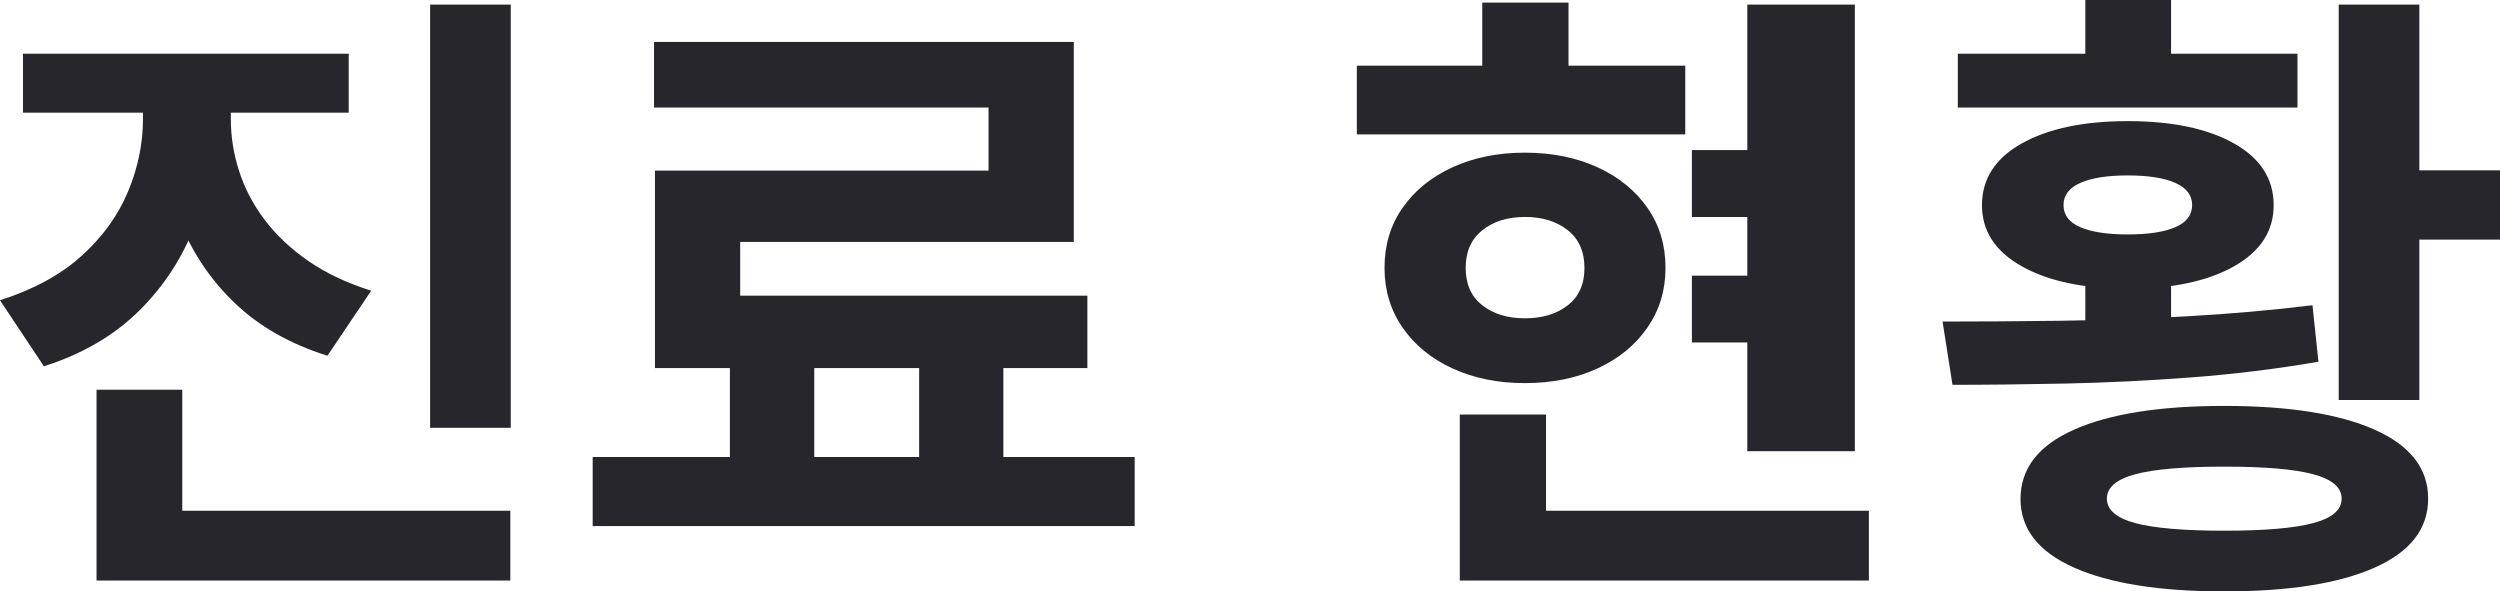 ﻿<?xml version="1.0" encoding="utf-8"?>
<svg version="1.1" xmlns:xlink="http://www.w3.org/1999/xlink" width="93px" height="22px" xmlns="http://www.w3.org/2000/svg">
  <g transform="matrix(1 0 0 1 -169 -120 )">
    <path d="M 5.318 4.428  C 5.318 4.428  5.318 2.587  5.318 2.587  L 7.961 2.587  C 7.961 2.587  7.961 4.428  7.961 4.428  C 7.961 5.8  7.731 7.1  7.269 8.327  C 6.808 9.555  6.112 10.631  5.182 11.554  C 4.251 12.478  3.068 13.168  1.633 13.626  C 1.633 13.626  0 11.17  0 11.17  C 1.246 10.772  2.258 10.222  3.036 9.518  C 3.814 8.815  4.389 8.019  4.76 7.132  C 5.132 6.245  5.318 5.343  5.318 4.428  Z M 5.982 4.428  C 5.982 4.428  5.982 2.587  5.982 2.587  L 8.587 2.587  C 8.587 2.587  8.587 4.428  8.587 4.428  C 8.587 5.078  8.689 5.723  8.893 6.36  C 9.097 6.998  9.412 7.601  9.84 8.17  C 10.268 8.739  10.81 9.251  11.467 9.706  C 12.123 10.16  12.904 10.53  13.809 10.814  C 13.809 10.814  12.181 13.233  12.181 13.233  C 10.784 12.795  9.628 12.136  8.715 11.255  C 7.801 10.374  7.117 9.343  6.663 8.162  C 6.209 6.982  5.982 5.737  5.982 4.428  Z M 0.854 4.192  L 0.854 2  L 12.972 2  L 12.972 4.192  L 0.854 4.192  Z M 16 15.914  L 16 0.17  L 19 0.17  L 19 15.914  L 16 15.914  Z M 3.591 21.597  L 3.591 19  L 18.984 19  L 18.984 21.597  L 3.591 21.597  Z M 3.591 20.339  L 3.591 14.498  L 6.78 14.498  L 6.78 20.339  L 3.591 20.339  Z M 27.152 18.016  L 27.152 12.875  L 30.29 12.875  L 30.29 18.016  L 27.152 18.016  Z M 34.192 18.006  L 34.192 12.865  L 37.325 12.865  L 37.325 18.006  L 34.192 18.006  Z M 22.048 19.569  L 22.048 17  L 42.21 17  L 42.21 19.569  L 22.048 19.569  Z M 24.33 4  L 24.33 1.559  L 39.945 1.559  L 39.945 9  L 27.535 9  L 27.535 12.49  L 24.364 12.49  L 24.364 6.346  L 36.774 6.346  L 36.774 4  L 24.33 4  Z M 24.364 13.691  L 24.364 11  L 40.45 11  L 40.45 13.691  L 24.364 13.691  Z M 65 16.784  L 65 0.17  L 69 0.17  L 69 16.784  L 65 16.784  Z M 62.939 8.072  L 62.939 5.582  L 67.038 5.582  L 67.038 8.072  L 62.939 8.072  Z M 62.939 12.74  L 62.939 10.256  L 67.038 10.256  L 67.038 12.74  L 62.939 12.74  Z M 50.474 5  L 50.474 2.443  L 62.692 2.443  L 62.692 5  L 50.474 5  Z M 54.032 6.224  C 54.823 5.861  55.719 5.679  56.72 5.679  C 57.738 5.679  58.641 5.861  59.431 6.224  C 60.22 6.587  60.838 7.089  61.285 7.732  C 61.733 8.374  61.957 9.119  61.957 9.966  C 61.957 10.797  61.733 11.536  61.285 12.185  C 60.838 12.833  60.22 13.34  59.431 13.705  C 58.641 14.069  57.738 14.252  56.72 14.252  C 55.719 14.252  54.823 14.069  54.032 13.705  C 53.241 13.34  52.622 12.833  52.175 12.185  C 51.727 11.536  51.504 10.797  51.504 9.966  C 51.504 9.119  51.727 8.374  52.175 7.732  C 52.622 7.089  53.241 6.587  54.032 6.224  Z M 58.322 8.565  C 57.908 8.236  57.378 8.071  56.73 8.071  C 56.082 8.071  55.553 8.236  55.142 8.565  C 54.73 8.894  54.523 9.361  54.523 9.965  C 54.523 10.57  54.73 11.034  55.142 11.357  C 55.553 11.68  56.082 11.841  56.73 11.841  C 57.378 11.841  57.908 11.68  58.322 11.357  C 58.735 11.034  58.942 10.57  58.942 9.965  C 58.942 9.361  58.735 8.894  58.322 8.565  Z M 55.14 3.949  L 55.14 0.097  L 58.349 0.097  L 58.349 3.949  L 55.14 3.949  Z M 54.304 21.597  L 54.304 19  L 69.522 19  L 69.522 21.597  L 54.304 21.597  Z M 54.304 20.257  L 54.304 15.421  L 57.512 15.421  L 57.512 20.257  L 54.304 20.257  Z M 87 14.881  L 87 0.17  L 90 0.17  L 90 14.881  L 87 14.881  Z M 89.075 8.912  L 89.075 6.336  L 93 6.336  L 93 8.912  L 89.075 8.912  Z M 77.153 15.984  C 78.479 15.395  80.342 15.1  82.742 15.1  C 85.142 15.1  87.007 15.395  88.335 15.984  C 89.663 16.574  90.327 17.429  90.327 18.55  C 90.327 19.672  89.663 20.527  88.335 21.116  C 87.007 21.706  85.142 22  82.742 22  C 80.342 22  78.479 21.705  77.153 21.114  C 75.826 20.523  75.163 19.672  75.163 18.56  C 75.163 17.432  75.826 16.574  77.153 15.984  Z M 86.054 17.642  C 85.35 17.453  84.247 17.359  82.742 17.359  C 81.238 17.359  80.134 17.453  79.431 17.642  C 78.728 17.831  78.376 18.133  78.376 18.55  C 78.376 18.967  78.728 19.27  79.431 19.459  C 80.134 19.647  81.238 19.742  82.742 19.742  C 84.247 19.742  85.35 19.647  86.054 19.459  C 86.757 19.27  87.109 18.967  87.109 18.55  C 87.109 18.133  86.757 17.831  86.054 17.642  Z M 77.574 12.967  L 77.574 9.777  L 80.764 9.777  L 80.764 12.967  L 77.574 12.967  Z M 76.837 14.268  C 75.322 14.299  73.921 14.315  72.633 14.315  C 72.633 14.315  72.263 11.962  72.263 11.962  C 73.596 11.962  75.039 11.953  76.592 11.933  C 78.145 11.914  79.731 11.859  81.348 11.767  C 82.966 11.676  84.524 11.539  86.024 11.355  C 86.024 11.355  86.246 13.456  86.246 13.456  C 84.698 13.723  83.121 13.918  81.517 14.039  C 79.912 14.16  78.352 14.237  76.837 14.268  Z M 72.83 4  L 72.83 2  L 85.466 2  L 85.466 4  L 72.83 4  Z M 75.21 5.336  C 76.197 4.783  77.512 4.506  79.154 4.506  C 80.806 4.506  82.124 4.783  83.106 5.336  C 84.089 5.889  84.58 6.655  84.58 7.633  C 84.58 8.594  84.089 9.352  83.106 9.907  C 82.124 10.462  80.809 10.74  79.163 10.74  C 77.518 10.74  76.201 10.462  75.212 9.907  C 74.223 9.352  73.729 8.594  73.729 7.633  C 73.729 6.655  74.223 5.889  75.21 5.336  Z M 80.922 6.804  C 80.505 6.618  79.916 6.526  79.154 6.526  C 78.394 6.526  77.805 6.618  77.388 6.804  C 76.971 6.989  76.763 7.263  76.763 7.626  C 76.763 7.997  76.971 8.273  77.388 8.452  C 77.805 8.631  78.394 8.721  79.154 8.721  C 79.916 8.721  80.505 8.631  80.922 8.452  C 81.339 8.273  81.547 7.997  81.547 7.626  C 81.547 7.263  81.339 6.989  80.922 6.804  Z M 77.574 2.697  L 77.574 0  L 80.764 0  L 80.764 2.697  L 77.574 2.697  Z " fill-rule="nonzero" fill="#26262c" stroke="none" transform="matrix(1 0 0 1 169 120 )" />
  </g>
</svg>